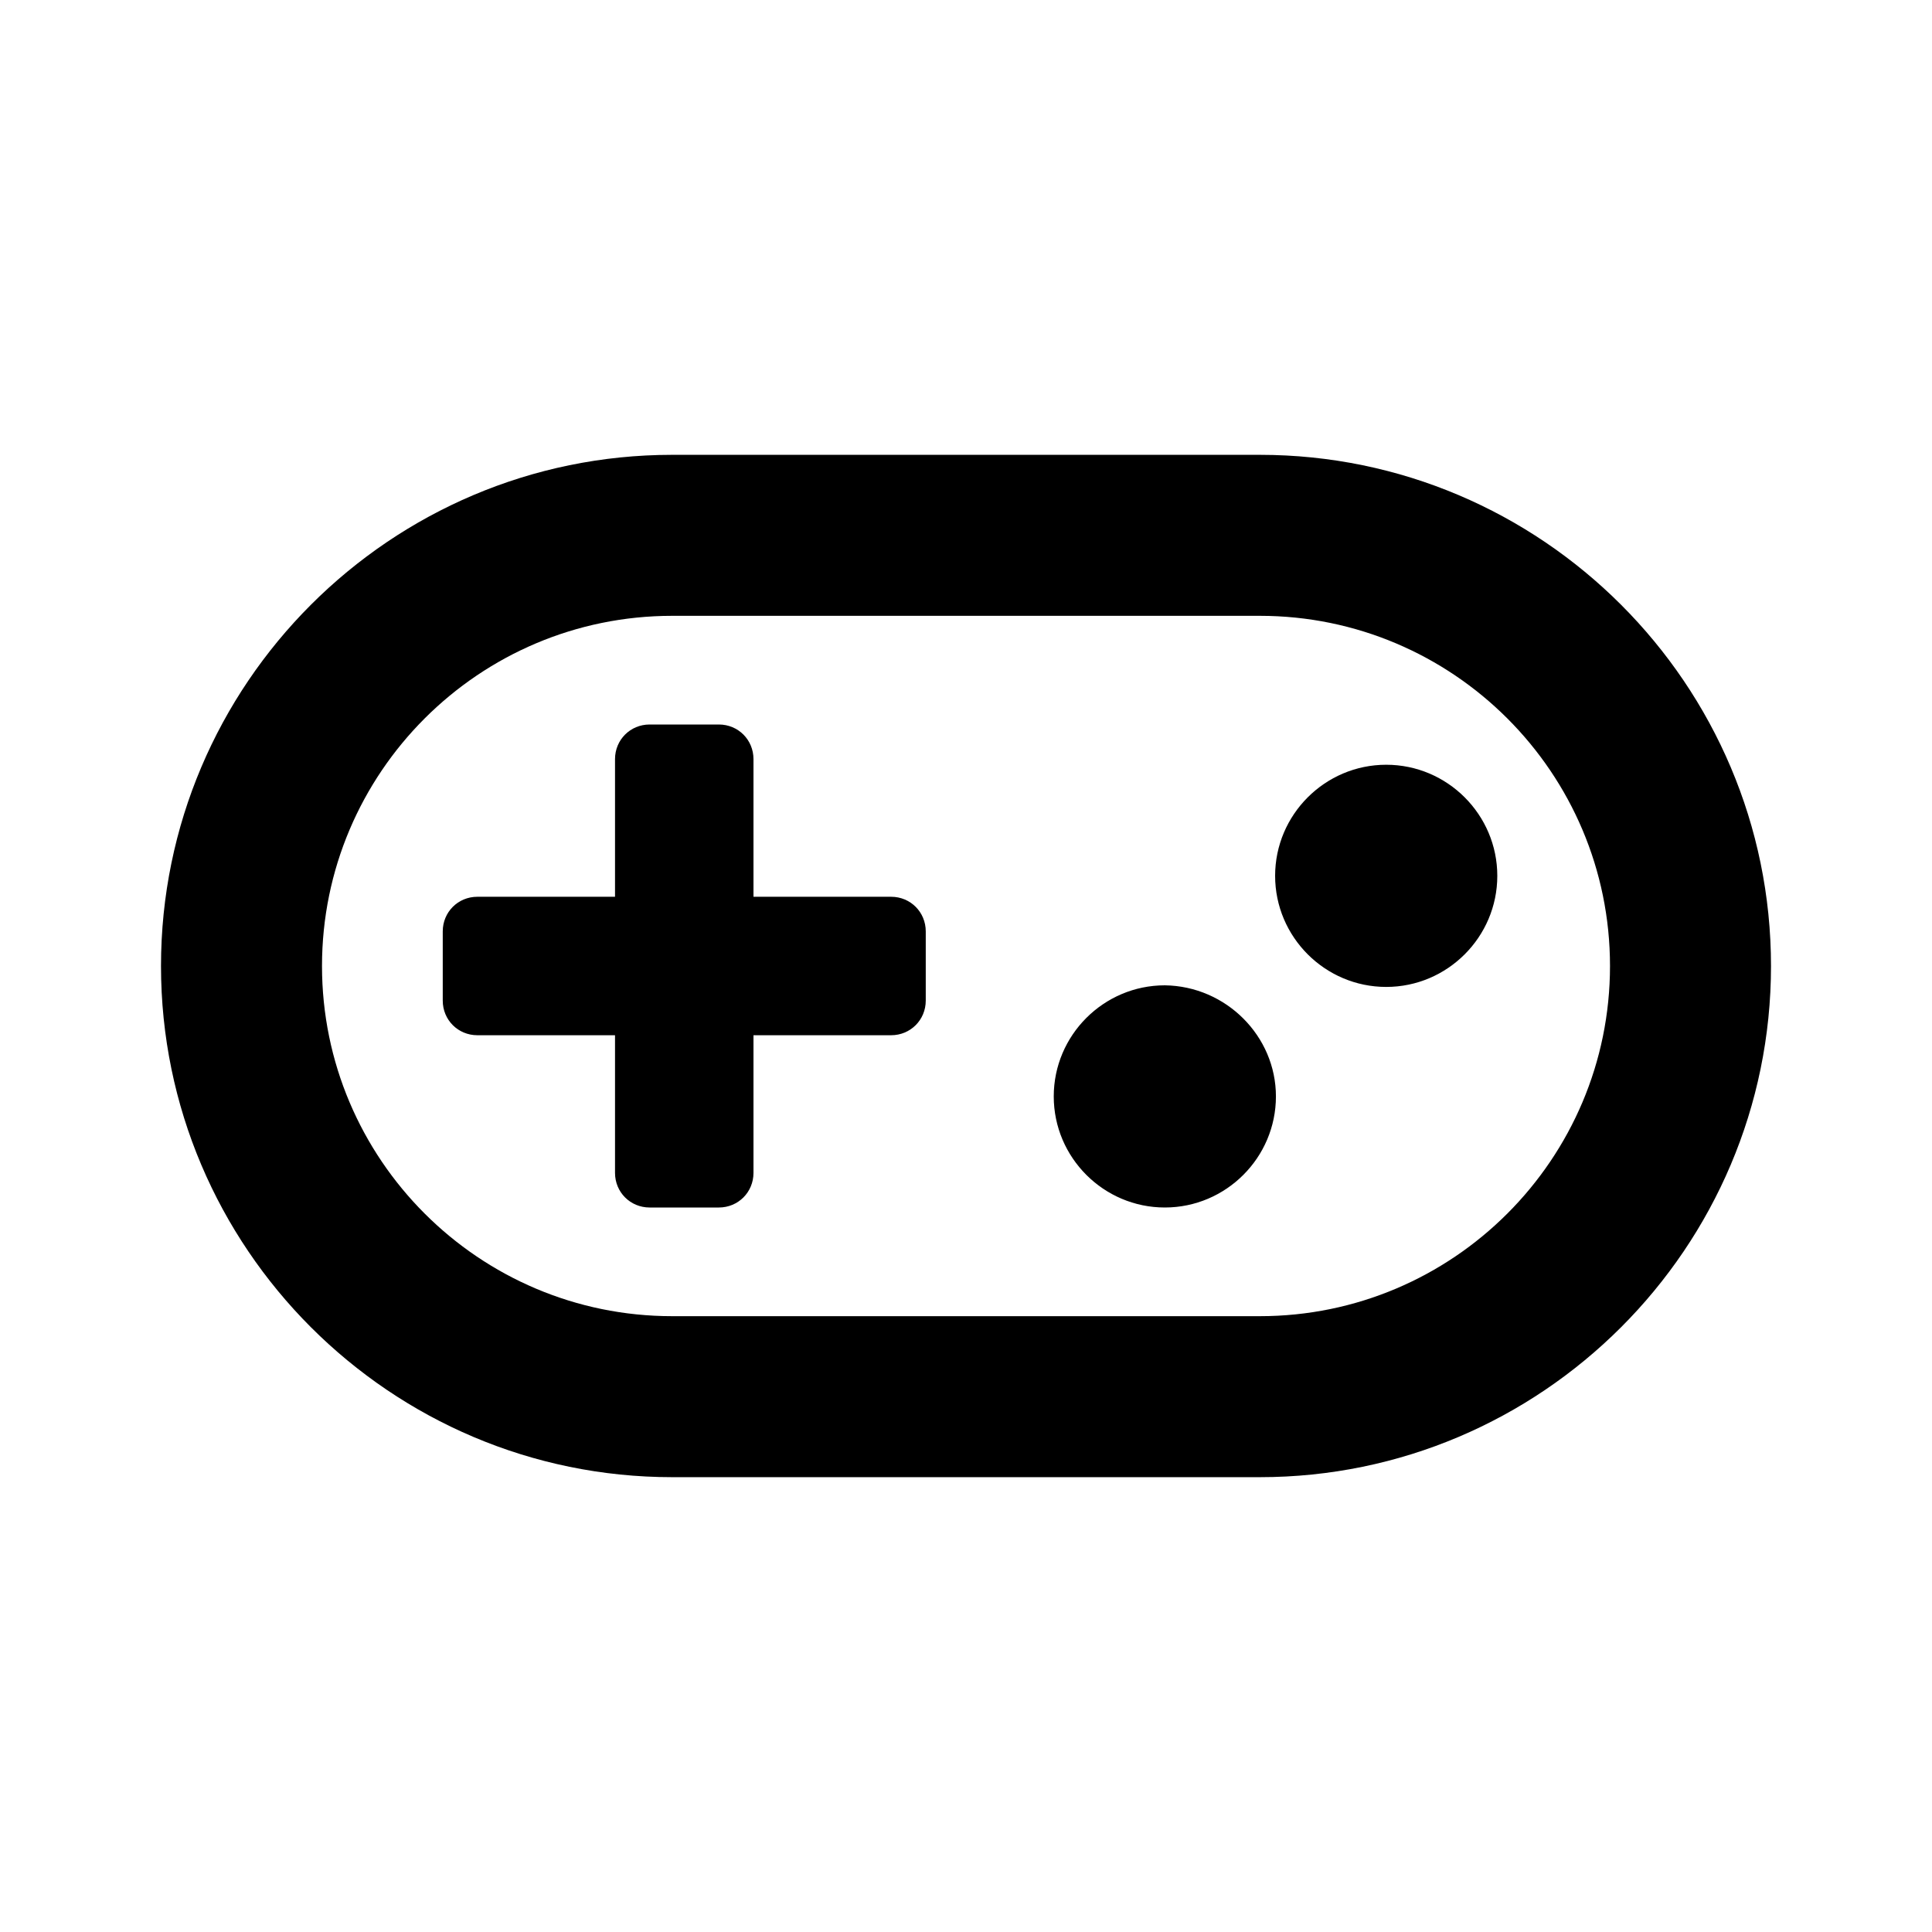<svg width="24" height="24" viewBox="0 0 24 24" xmlns="http://www.w3.org/2000/svg" fill="currentColor"><path d="M15.85 13.62c0 .76-.62 1.38-1.38 1.38-.76 0-1.38-.62-1.38-1.38 0-.76.62-1.38 1.38-1.38.76.01 1.38.63 1.38 1.38zm1.37-4.12c-.76 0-1.38.62-1.38 1.38 0 .76.62 1.38 1.38 1.38.76 0 1.38-.62 1.38-1.38 0-.76-.62-1.38-1.38-1.38zm-6.15 1.64H9.36V9.43c0-.24-.19-.43-.43-.43h-.86c-.24 0-.43.19-.43.43v1.71H5.93c-.24 0-.43.19-.43.43v.86c0 .24.19.43.43.43h1.71v1.71c0 .24.19.43.43.43h.86c.24 0 .43-.19.43-.43v-1.71h1.71c.24 0 .43-.19.43-.43v-.86c0-.24-.19-.43-.43-.43zM22 12c0 3.5-2.85 6.35-6.35 6.35h-7.3C4.85 18.35 2 15.5 2 12c0-3.5 2.85-6.35 6.35-6.35h7.3C19.15 5.65 22 8.5 22 12zm-2 0c0-2.4-1.95-4.35-4.35-4.35h-7.3C5.95 7.65 4 9.6 4 12c0 2.4 1.95 4.35 4.35 4.35h7.3c2.4 0 4.35-1.95 4.35-4.35z"/></svg>